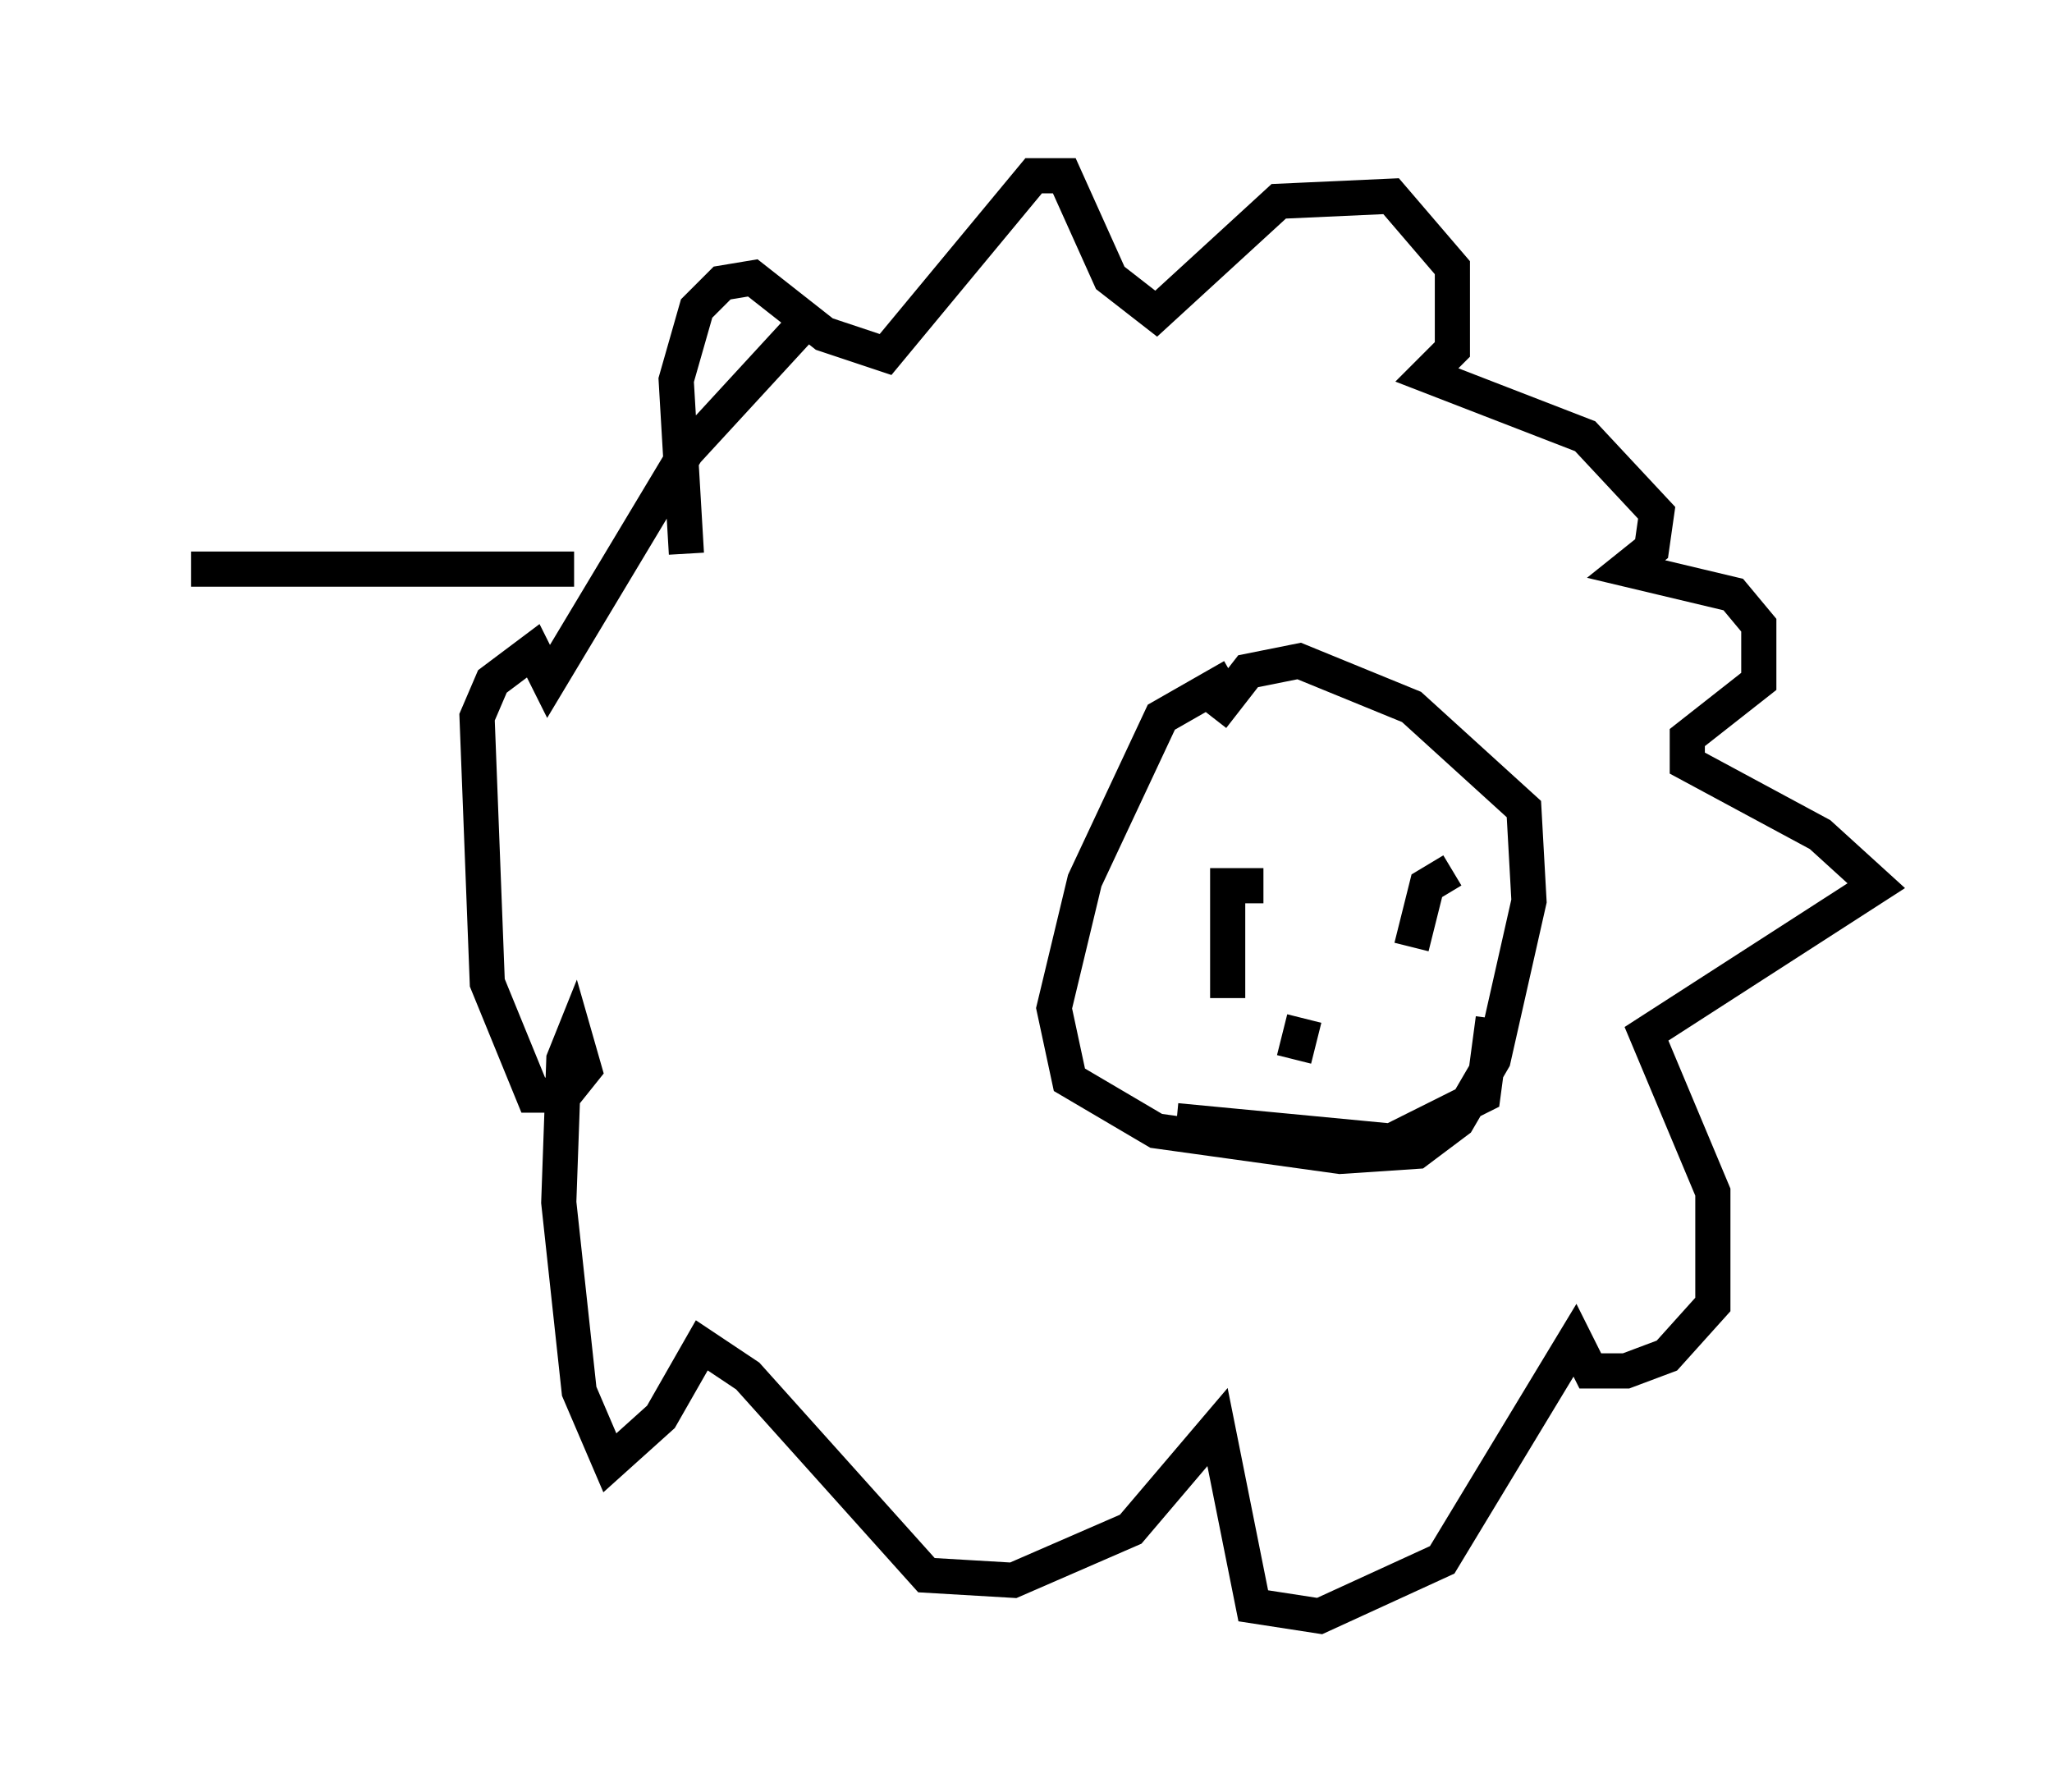 <?xml version="1.0" encoding="utf-8" ?>
<svg baseProfile="full" height="50.961" version="1.1" width="58.369" xmlns="http://www.w3.org/2000/svg" xmlns:ev="http://www.w3.org/2001/xml-events" xmlns:xlink="http://www.w3.org/1999/xlink"><defs /><rect fill="white" height="50.961" width="58.369" x="0" y="0" /><path d="M5, 45.089 m0.0, 0.0 m14.525, -29.341 l-0.291, -4.939 0.581, -2.034 l0.726, -0.726 0.872, -0.145 l2.034, 1.598 1.743, 0.581 l4.212, -5.084 0.872, 0.0 l1.307, 2.905 1.307, 1.017 l3.486, -3.196 3.196, -0.145 l1.743, 2.034 0.0, 2.324 l-0.726, 0.726 4.503, 1.743 l2.034, 2.179 -0.145, 1.017 l-0.726, 0.581 3.05, 0.726 l0.726, 0.872 0.0, 1.598 l-2.034, 1.598 0.0, 0.726 l3.777, 2.034 1.598, 1.453 l-6.536, 4.212 1.888, 4.503 l0.0, 3.196 -1.307, 1.453 l-1.162, 0.436 -1.017, 0.0 l-0.436, -0.872 -3.777, 6.246 l-3.486, 1.598 -1.888, -0.291 l-1.017, -5.084 -2.469, 2.905 l-3.341, 1.453 -2.469, -0.145 l-5.084, -5.665 -1.307, -0.872 l-1.162, 2.034 -1.453, 1.307 l-0.872, -2.034 -0.581, -5.374 l0.145, -4.067 0.291, -0.726 l0.291, 1.017 -0.581, 0.726 l-0.872, 0.0 -1.307, -3.196 l-0.291, -7.553 0.436, -1.017 l1.162, -0.872 0.436, 0.872 l3.922, -6.536 3.341, -3.631 m12.201, 10.022 l-2.034, 1.162 -2.179, 4.648 l-0.872, 3.631 0.436, 2.034 l2.469, 1.453 5.229, 0.726 l2.179, -0.145 1.162, -0.872 l1.017, -1.743 1.017, -4.503 l-0.145, -2.615 -3.196, -2.905 l-3.196, -1.307 -1.453, 0.291 l-1.017, 1.307 m1.453, 4.793 l-1.017, 0.0 0.0, 3.196 m6.391, -3.631 l-0.726, 0.436 -0.436, 1.743 m-3.05, 2.034 l-0.291, 1.162 m-3.341, 1.743 l6.101, 0.581 2.615, -1.307 l0.291, -2.179 m-26.145, -12.782 l-10.894, 0.0 " fill="none" stroke="black" stroke-width="1" /></svg>